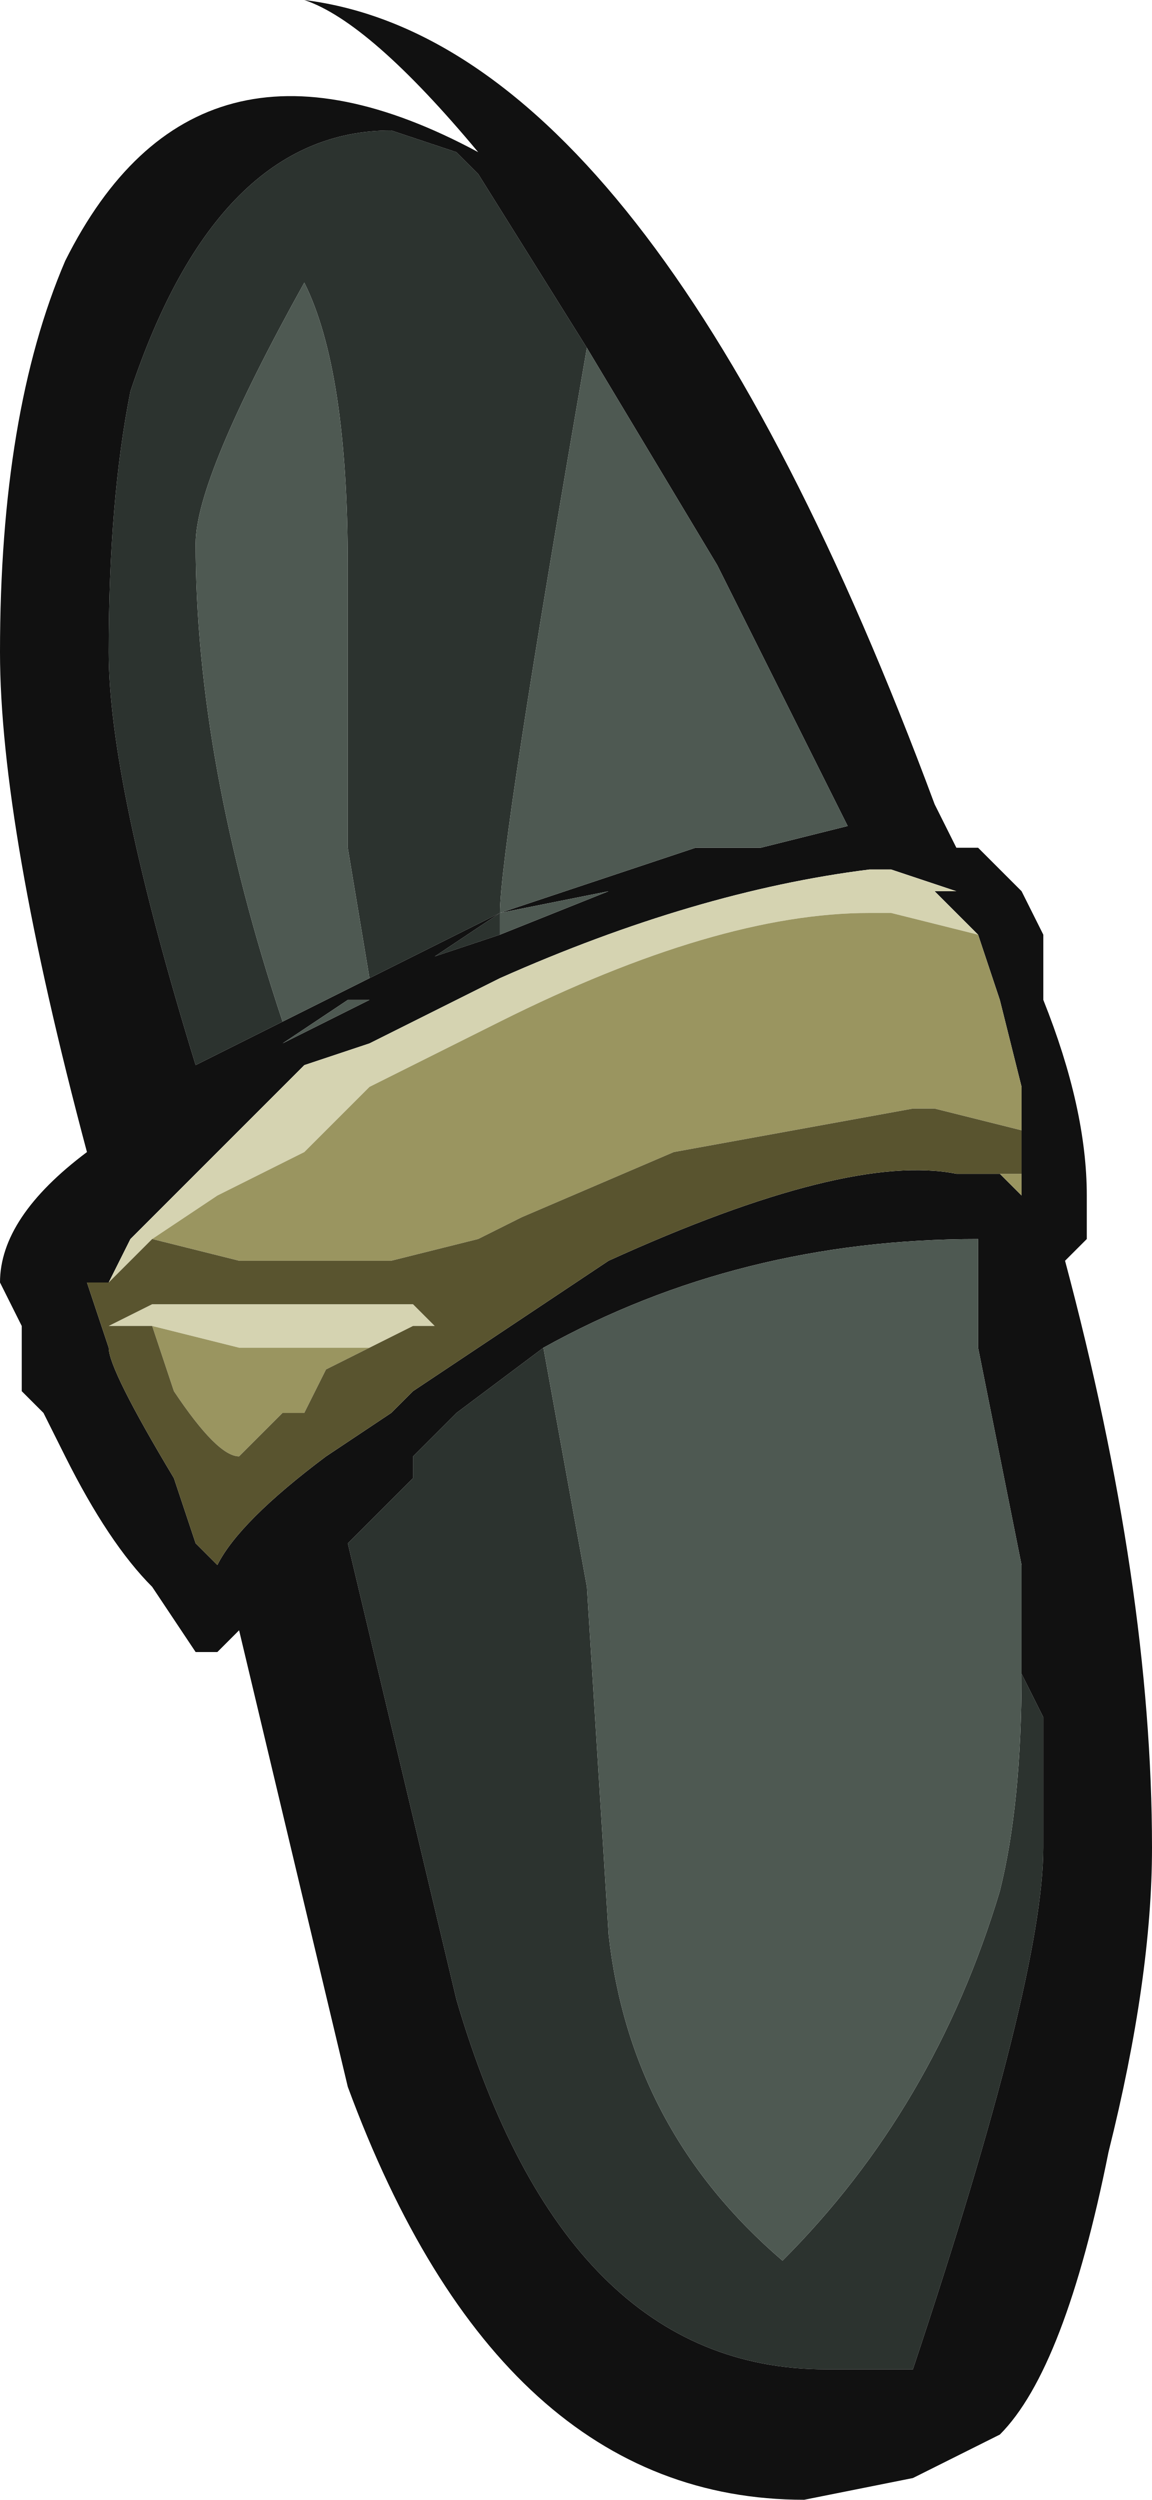 <?xml version="1.0" encoding="UTF-8" standalone="no"?>
<svg xmlns:ffdec="https://www.free-decompiler.com/flash" xmlns:xlink="http://www.w3.org/1999/xlink" ffdec:objectType="shape" height="5.75px" width="2.65px" xmlns="http://www.w3.org/2000/svg">
  <g transform="matrix(1.0, 0.0, 0.0, 1.0, 0.0, 5.75)">
    <path d="M0.65 -3.4 L0.45 -3.3 Q0.25 -3.95 0.25 -4.25 0.25 -4.6 0.3 -4.85 0.5 -5.45 0.9 -5.45 L1.05 -5.4 1.1 -5.35 1.35 -4.95 Q1.15 -3.8 1.15 -3.65 L0.85 -3.5 0.8 -3.8 0.8 -4.45 Q0.8 -4.9 0.7 -5.1 0.45 -4.65 0.45 -4.5 0.45 -4.0 0.65 -3.4 M1.15 -3.6 L1.0 -3.55 0.85 -3.45 Q1.0 -3.55 1.15 -3.65 L1.15 -3.6 M0.65 -3.35 L0.65 -3.35 M2.35 -1.9 L2.4 -1.8 2.4 -1.5 Q2.4 -1.2 2.1 -0.3 L1.9 -0.3 Q1.3 -0.3 1.05 -1.15 L0.8 -2.2 0.95 -2.35 0.95 -2.4 1.05 -2.5 1.25 -2.65 1.35 -2.1 1.4 -1.3 Q1.45 -0.85 1.8 -0.55 2.15 -0.9 2.3 -1.4 2.35 -1.6 2.35 -1.9" fill="#2c332f" fill-rule="evenodd" stroke="none"/>
    <path d="M1.35 -4.95 L1.1 -5.35 1.05 -5.4 0.9 -5.45 Q0.5 -5.45 0.3 -4.85 0.25 -4.6 0.25 -4.25 0.25 -3.95 0.45 -3.3 L0.65 -3.4 0.85 -3.5 1.15 -3.65 1.6 -3.8 1.75 -3.8 1.95 -3.85 1.65 -4.45 1.35 -4.95 M0.7 -5.75 Q1.5 -5.65 2.15 -3.9 L2.2 -3.8 2.25 -3.8 2.35 -3.7 2.4 -3.6 2.4 -3.45 Q2.5 -3.2 2.5 -3.0 L2.5 -2.9 2.45 -2.85 Q2.65 -2.1 2.65 -1.5 2.65 -1.2 2.55 -0.8 2.45 -0.3 2.3 -0.15 L2.1 -0.05 1.85 0.0 Q1.15 0.0 0.8 -0.95 L0.55 -2.0 0.5 -1.95 0.45 -1.95 0.35 -2.1 Q0.25 -2.2 0.15 -2.4 L0.1 -2.5 0.05 -2.55 0.05 -2.7 0.0 -2.8 Q0.0 -2.95 0.2 -3.1 0.0 -3.85 0.0 -4.25 0.0 -4.8 0.15 -5.15 0.45 -5.75 1.1 -5.4 0.85 -5.7 0.7 -5.75 M0.85 -3.45 L1.0 -3.55 1.15 -3.6 1.4 -3.7 1.15 -3.65 Q1.0 -3.55 0.85 -3.45 L0.8 -3.45 0.65 -3.35 0.85 -3.45 M0.65 -3.35 L0.65 -3.35 M2.25 -3.6 L2.15 -3.7 2.2 -3.7 2.05 -3.75 2.0 -3.75 Q1.6 -3.7 1.15 -3.5 L0.85 -3.35 0.7 -3.3 0.5 -3.1 Q0.4 -3.0 0.3 -2.9 L0.25 -2.8 0.2 -2.8 0.25 -2.65 Q0.25 -2.6 0.4 -2.35 L0.45 -2.2 0.5 -2.15 Q0.55 -2.25 0.75 -2.4 L0.9 -2.5 0.95 -2.55 1.4 -2.85 Q1.95 -3.1 2.2 -3.05 L2.3 -3.05 2.35 -3.0 2.35 -3.05 2.35 -3.1 2.35 -3.25 2.3 -3.45 2.25 -3.6 M2.35 -1.9 L2.35 -2.15 2.25 -2.65 2.25 -2.9 Q1.7 -2.9 1.25 -2.65 L1.05 -2.5 0.95 -2.4 0.95 -2.35 0.8 -2.2 1.05 -1.15 Q1.3 -0.3 1.9 -0.3 L2.1 -0.3 Q2.4 -1.2 2.4 -1.5 L2.4 -1.8 2.35 -1.9 M0.15 -2.45 L0.15 -2.45" fill="#111111" fill-rule="evenodd" stroke="none"/>
    <path d="M0.65 -3.4 Q0.45 -4.0 0.45 -4.5 0.45 -4.65 0.7 -5.1 0.8 -4.9 0.8 -4.45 L0.8 -3.8 0.85 -3.5 0.65 -3.4 M1.15 -3.65 Q1.15 -3.8 1.35 -4.95 L1.65 -4.45 1.95 -3.85 1.75 -3.8 1.6 -3.8 1.15 -3.65 1.4 -3.7 1.15 -3.6 1.15 -3.65 M0.85 -3.45 L0.65 -3.35 0.8 -3.45 0.85 -3.45 M1.25 -2.65 Q1.7 -2.9 2.25 -2.9 L2.25 -2.65 2.35 -2.15 2.35 -1.9 Q2.35 -1.6 2.3 -1.4 2.15 -0.9 1.8 -0.55 1.45 -0.85 1.4 -1.3 L1.35 -2.1 1.25 -2.65 M0.95 -2.35 L0.95 -2.4 0.95 -2.35" fill="#4e5952" fill-rule="evenodd" stroke="none"/>
    <path d="M0.25 -2.8 L0.3 -2.9 Q0.4 -3.0 0.5 -3.1 L0.7 -3.3 0.85 -3.35 1.15 -3.5 Q1.6 -3.7 2.0 -3.75 L2.05 -3.75 2.2 -3.7 2.15 -3.7 2.25 -3.6 2.05 -3.65 2.0 -3.65 Q1.65 -3.65 1.15 -3.4 L0.85 -3.25 0.7 -3.1 0.5 -3.0 0.35 -2.9 0.25 -2.8 M0.85 -2.65 L0.55 -2.65 0.35 -2.7 0.25 -2.7 0.35 -2.75 0.85 -2.75 0.95 -2.75 1.0 -2.7 0.95 -2.7 0.85 -2.65" fill="#d5d3b1" fill-rule="evenodd" stroke="none"/>
    <path d="M0.35 -2.9 L0.5 -3.0 0.7 -3.1 0.85 -3.25 1.15 -3.4 Q1.65 -3.65 2.0 -3.65 L2.05 -3.65 2.25 -3.6 2.3 -3.45 2.35 -3.25 2.35 -3.1 2.35 -3.15 2.15 -3.2 2.1 -3.2 1.55 -3.1 1.2 -2.95 1.1 -2.9 0.9 -2.85 0.55 -2.85 0.35 -2.9 M2.35 -3.05 L2.35 -3.0 2.3 -3.05 2.35 -3.05 M0.5 -2.15 L0.45 -2.2 0.5 -2.15 M0.35 -2.7 L0.55 -2.65 0.85 -2.65 0.75 -2.6 0.7 -2.5 0.65 -2.5 0.55 -2.4 Q0.5 -2.4 0.4 -2.55 L0.35 -2.7 M0.95 -2.75 L0.85 -2.75 0.95 -2.75" fill="#9a9560" fill-rule="evenodd" stroke="none"/>
    <path d="M0.25 -2.8 L0.35 -2.9 0.55 -2.85 0.9 -2.85 1.1 -2.9 1.2 -2.95 1.55 -3.1 2.1 -3.2 2.15 -3.2 2.35 -3.15 2.35 -3.1 2.35 -3.05 2.3 -3.05 2.2 -3.05 Q1.95 -3.1 1.4 -2.85 L0.95 -2.55 0.9 -2.5 0.75 -2.4 Q0.55 -2.25 0.5 -2.15 L0.45 -2.2 0.4 -2.35 Q0.25 -2.6 0.25 -2.65 L0.2 -2.8 0.25 -2.8 M0.35 -2.7 L0.4 -2.55 Q0.5 -2.4 0.55 -2.4 L0.65 -2.5 0.7 -2.5 0.75 -2.6 0.85 -2.65 0.95 -2.7 1.0 -2.7 0.95 -2.75 0.85 -2.75 0.35 -2.75 0.25 -2.7 0.35 -2.7" fill="#59542f" fill-rule="evenodd" stroke="none"/>
  </g>
</svg>
